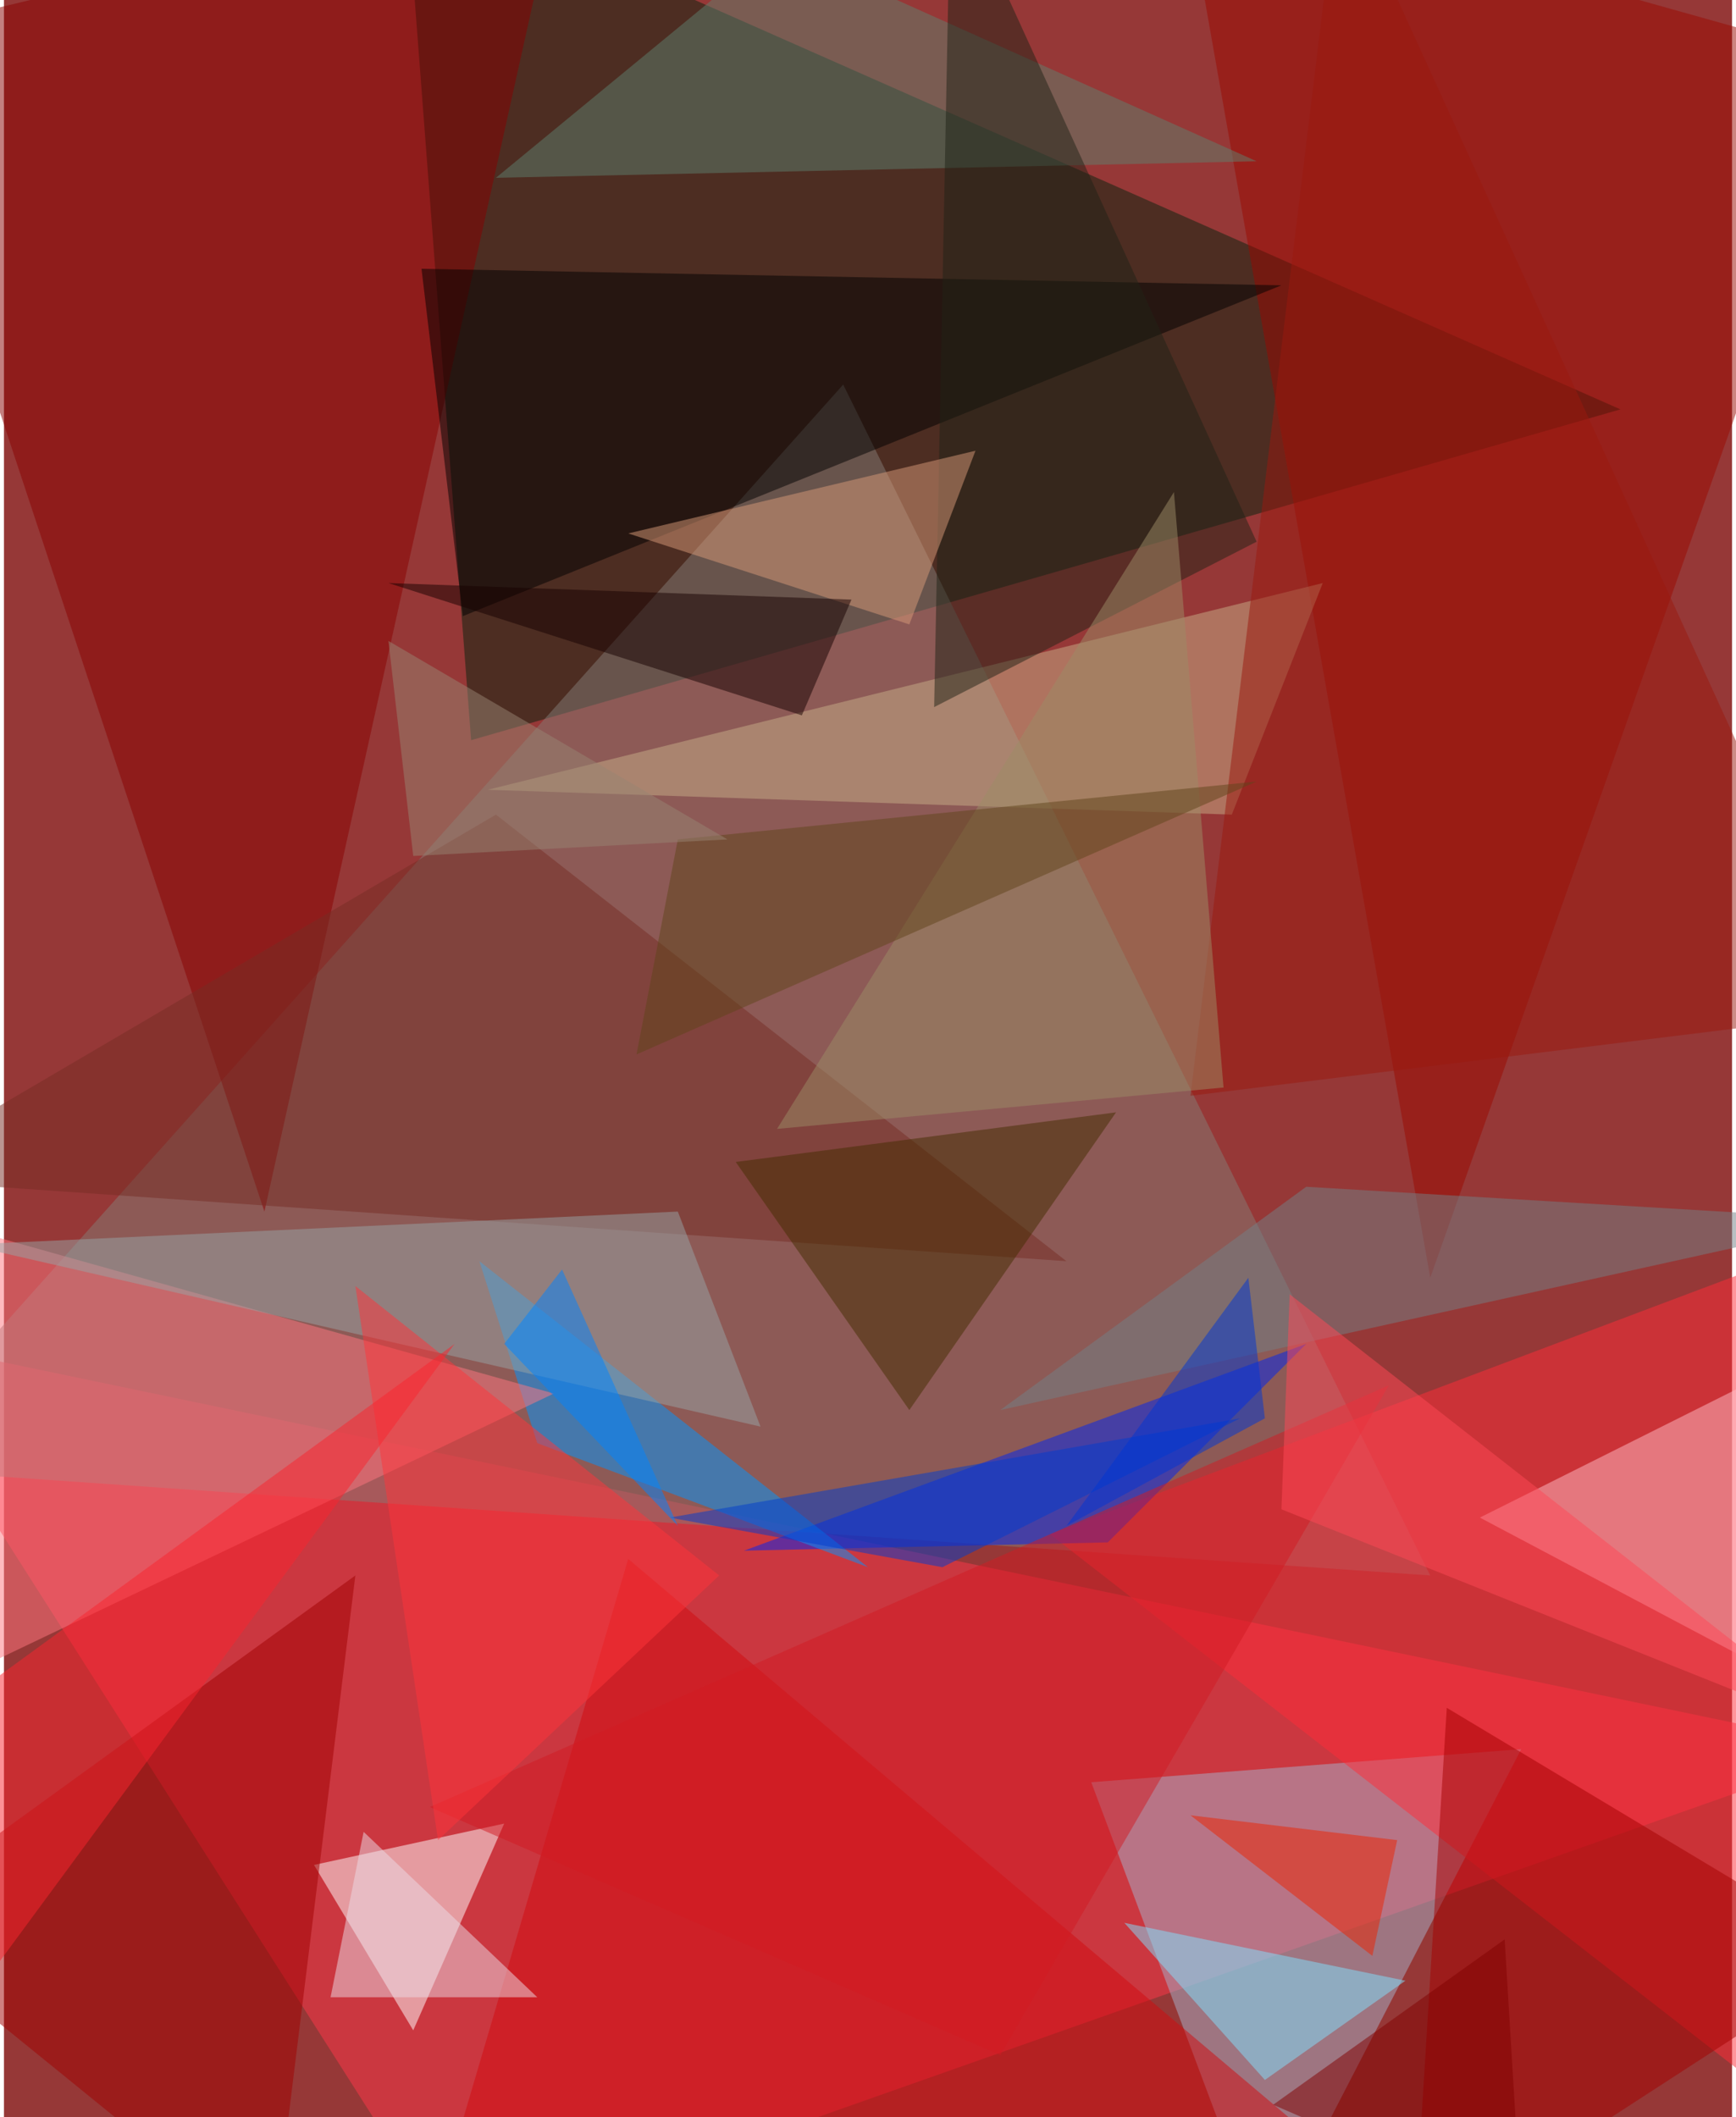 <svg xmlns="http://www.w3.org/2000/svg" width="228" height="278" viewBox="0 0 836 1024"><path fill="#963837" d="M0 0h836v1024H0z"/><g fill-opacity=".502"><path fill="#04220e" d="M226 358L194-62l588 260z"/><path fill="#ff374b" d="M898 846l-680 240-280-440z"/><path fill="#847d77" d="M690 762l-752-52 468-524z"/><path fill="#a6b1cc" d="M610 1086l124-240-208 16z"/><path fill="#ff2c39" d="M506 742l360 280-20-408z"/><path fill="#0025f2" d="M358 750l272-100-96 96z"/><path fill="#870000" d="M126 586L270-62-62 18z"/><path fill="#fff" d="M198 982l44-100-92 20z"/><path fill="#9a0900" d="M690 618L570-62l328 92z"/><path fill="#0096ff" d="M418 758l-160-60-28-88z"/><path fill="#000100" d="M222 298l-20-168 416 8z"/><path fill="#c7ae88" d="M638 282l-44 112-360-12z"/><path fill="#ff7780" d="M-2 802l-60-220 328 92z"/><path fill="#ffbbc5" d="M714 734l136 72 48-164z"/><path fill="#9f0000" d="M170 762l-40 324-192-156z"/><path fill="#762d24" d="M514 610L238 394-62 570z"/><path fill="#d10b0f" d="M210 1066l92-312 336 284z"/><path fill="#5f7f6f" d="M238 86l368-8L374-26z"/><path fill="#a30000" d="M682 1086l216-140-200-120z"/><path fill="#003dce" d="M322 734l276-48-144 72z"/><path fill="#d11b23" d="M206 874l276 120 188-324z"/><path fill="#7fe1ff" d="M542 930l136 28-68 48z"/><path fill="#98a4a5" d="M-18 602l384 88-40-104z"/><path fill="#442d00" d="M438 682l100-144-184 24z"/><path fill="#202316" d="M458-62l148 324-156 80z"/><path fill="#ff343a" d="M210 890l136-128-176-140z"/><path fill="#d79a78" d="M438 302l-136-44 168-40z"/><path fill="#737f86" d="M482 682l148-108 268 16z"/><path fill="#99190f" d="M898 490l-324 40 72-592z"/><path fill="#160000" d="M186 282l224 8-24 56z"/><path fill="#ff4956" d="M618 730l4-104 276 216z"/><path fill="#ebdce5" d="M258 966l-84-80-16 80z"/><path fill="#9c8b66" d="M590 526l-216 20 192-308z"/><path fill="#61451a" d="M606 378l-280 28-20 104z"/><path fill="#eb2200" d="M662 946l-88-68 100 12z"/><path fill="#0084ff" d="M242 650l84 88-56-124z"/><path fill="#f9252f" d="M-62 1030l280-380-280 204z"/><path fill="#0036d4" d="M610 686l-8-68-88 120z"/><path fill="maroon" d="M726 938l8 132-120-52z"/><path fill="#988473" d="M350 406l-152 8-12-104z"/></g></svg>